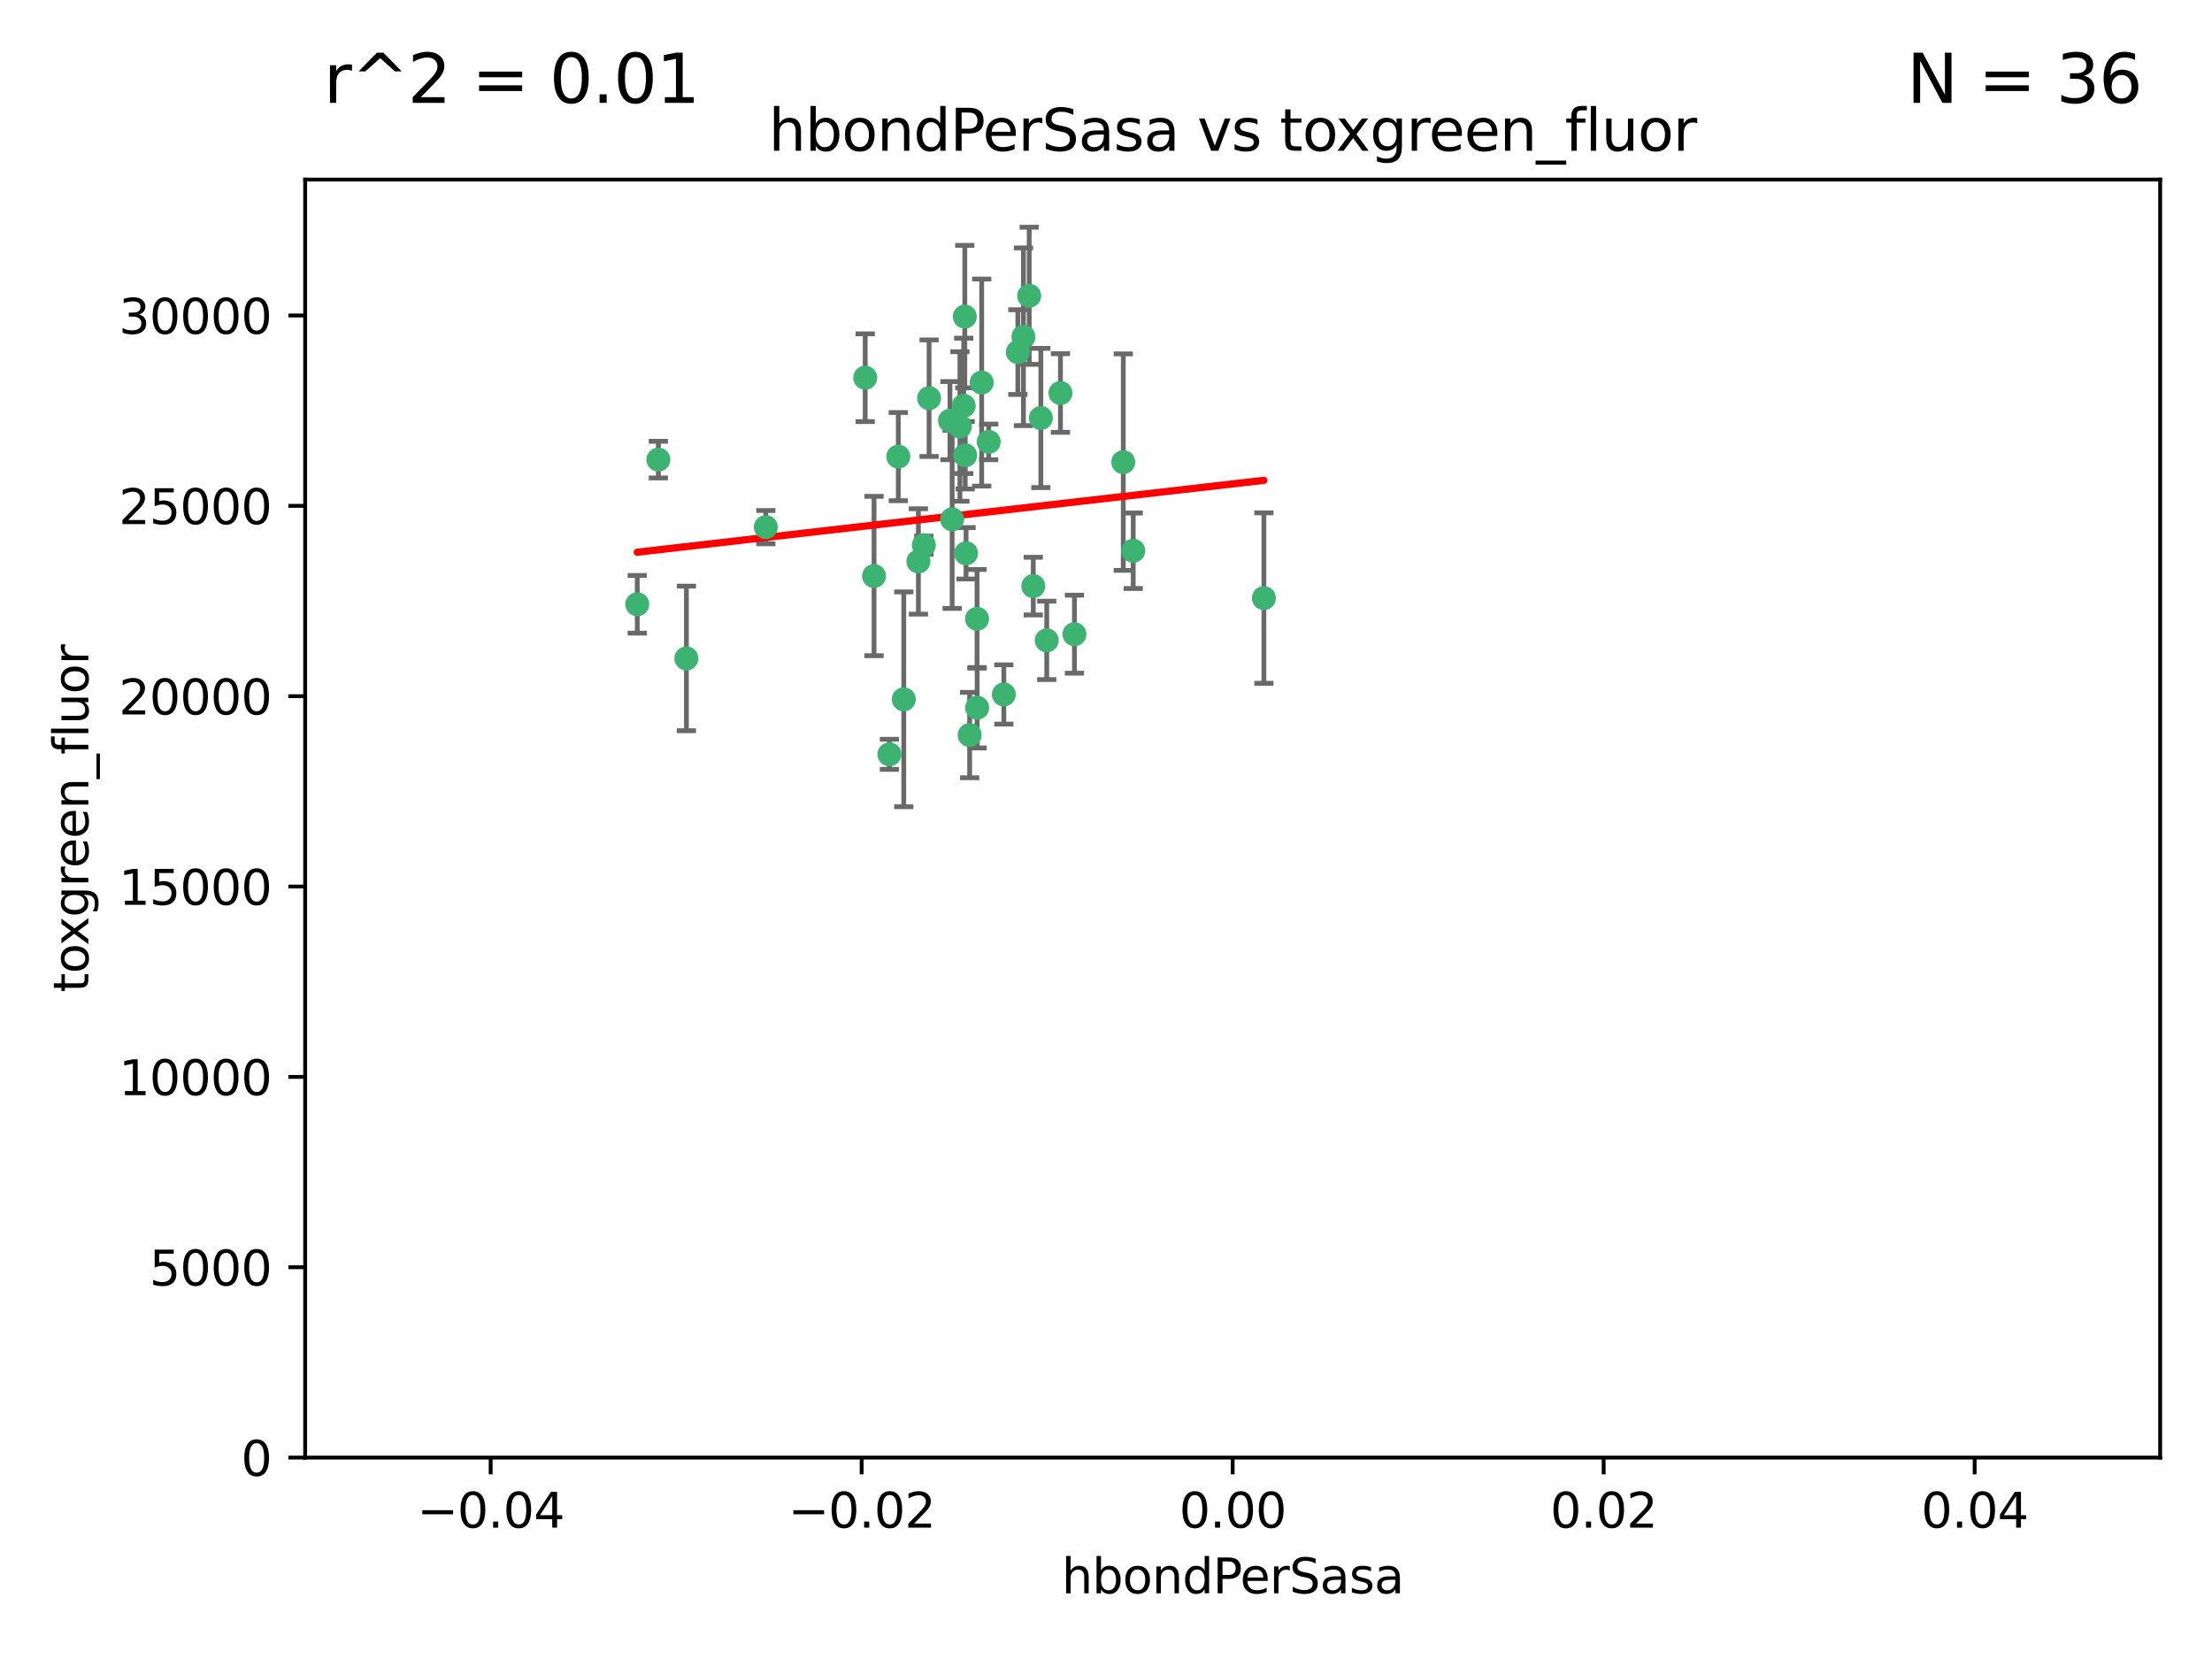 <?xml version="1.0" encoding="utf-8" standalone="no"?>
<!DOCTYPE svg PUBLIC "-//W3C//DTD SVG 1.1//EN"
  "http://www.w3.org/Graphics/SVG/1.1/DTD/svg11.dtd">
<svg xmlns:xlink="http://www.w3.org/1999/xlink" width="460.8pt" height="345.6pt" viewBox="0 0 460.8 345.6" xmlns="http://www.w3.org/2000/svg" version="1.1">
 <defs>
  <style type="text/css">*{stroke-linejoin: round; stroke-linecap: butt}</style>
 </defs>
 <g id="figure_1">
  <g id="patch_1">
   <path d="M 0 345.6 
L 460.8 345.6 
L 460.8 0 
L 0 0 
z
" style="fill: #ffffff"/>
  </g>
  <g id="axes_1">
   <g id="patch_2">
    <path d="M 63.571 303.64 
L 450 303.64 
L 450 37.411 
L 63.571 37.411 
z
" style="fill: #ffffff"/>
   </g>
   <g id="PathCollection_1">
    <defs>
     <path id="m9b316c62d4" d="M 0 1.118 
C 0.297 1.118 0.581 1 0.791 0.791 
C 1 0.581 1.118 0.297 1.118 0 
C 1.118 -0.297 1 -0.581 0.791 -0.791 
C 0.581 -1 0.297 -1.118 0 -1.118 
C -0.297 -1.118 -0.581 -1 -0.791 -0.791 
C -1 -0.581 -1.118 -0.297 -1.118 0 
C -1.118 0.297 -1 0.581 -0.791 0.791 
C -0.581 1 -0.297 1.118 0 1.118 
z
" style="stroke: #3cb371"/>
    </defs>
    <g clip-path="url(#p58e4f1ece1)">
     <use xlink:href="#m9b316c62d4" x="187.133" y="95.12" style="fill: #3cb371; stroke: #3cb371"/>
     <use xlink:href="#m9b316c62d4" x="197.895" y="87.626" style="fill: #3cb371; stroke: #3cb371"/>
     <use xlink:href="#m9b316c62d4" x="200.763" y="84.546" style="fill: #3cb371; stroke: #3cb371"/>
     <use xlink:href="#m9b316c62d4" x="180.24" y="78.686" style="fill: #3cb371; stroke: #3cb371"/>
     <use xlink:href="#m9b316c62d4" x="214.399" y="61.614" style="fill: #3cb371; stroke: #3cb371"/>
     <use xlink:href="#m9b316c62d4" x="182.078" y="119.997" style="fill: #3cb371; stroke: #3cb371"/>
     <use xlink:href="#m9b316c62d4" x="159.535" y="109.814" style="fill: #3cb371; stroke: #3cb371"/>
     <use xlink:href="#m9b316c62d4" x="213.202" y="70.152" style="fill: #3cb371; stroke: #3cb371"/>
     <use xlink:href="#m9b316c62d4" x="203.536" y="128.909" style="fill: #3cb371; stroke: #3cb371"/>
     <use xlink:href="#m9b316c62d4" x="188.271" y="145.68" style="fill: #3cb371; stroke: #3cb371"/>
     <use xlink:href="#m9b316c62d4" x="191.319" y="116.959" style="fill: #3cb371; stroke: #3cb371"/>
     <use xlink:href="#m9b316c62d4" x="204.503" y="79.693" style="fill: #3cb371; stroke: #3cb371"/>
     <use xlink:href="#m9b316c62d4" x="198.35" y="108.191" style="fill: #3cb371; stroke: #3cb371"/>
     <use xlink:href="#m9b316c62d4" x="205.962" y="92.054" style="fill: #3cb371; stroke: #3cb371"/>
     <use xlink:href="#m9b316c62d4" x="201.247" y="115.259" style="fill: #3cb371; stroke: #3cb371"/>
     <use xlink:href="#m9b316c62d4" x="192.451" y="113.569" style="fill: #3cb371; stroke: #3cb371"/>
     <use xlink:href="#m9b316c62d4" x="132.752" y="125.886" style="fill: #3cb371; stroke: #3cb371"/>
     <use xlink:href="#m9b316c62d4" x="203.554" y="147.433" style="fill: #3cb371; stroke: #3cb371"/>
     <use xlink:href="#m9b316c62d4" x="201.069" y="94.844" style="fill: #3cb371; stroke: #3cb371"/>
     <use xlink:href="#m9b316c62d4" x="137.148" y="95.747" style="fill: #3cb371; stroke: #3cb371"/>
     <use xlink:href="#m9b316c62d4" x="216.829" y="87.071" style="fill: #3cb371; stroke: #3cb371"/>
     <use xlink:href="#m9b316c62d4" x="220.913" y="81.868" style="fill: #3cb371; stroke: #3cb371"/>
     <use xlink:href="#m9b316c62d4" x="215.253" y="122.1" style="fill: #3cb371; stroke: #3cb371"/>
     <use xlink:href="#m9b316c62d4" x="223.825" y="132.112" style="fill: #3cb371; stroke: #3cb371"/>
     <use xlink:href="#m9b316c62d4" x="201.996" y="153.125" style="fill: #3cb371; stroke: #3cb371"/>
     <use xlink:href="#m9b316c62d4" x="142.99" y="137.163" style="fill: #3cb371; stroke: #3cb371"/>
     <use xlink:href="#m9b316c62d4" x="200.987" y="65.954" style="fill: #3cb371; stroke: #3cb371"/>
     <use xlink:href="#m9b316c62d4" x="193.547" y="82.947" style="fill: #3cb371; stroke: #3cb371"/>
     <use xlink:href="#m9b316c62d4" x="209.117" y="144.666" style="fill: #3cb371; stroke: #3cb371"/>
     <use xlink:href="#m9b316c62d4" x="199.969" y="88.842" style="fill: #3cb371; stroke: #3cb371"/>
     <use xlink:href="#m9b316c62d4" x="233.999" y="96.269" style="fill: #3cb371; stroke: #3cb371"/>
     <use xlink:href="#m9b316c62d4" x="212.037" y="73.353" style="fill: #3cb371; stroke: #3cb371"/>
     <use xlink:href="#m9b316c62d4" x="185.282" y="157.137" style="fill: #3cb371; stroke: #3cb371"/>
     <use xlink:href="#m9b316c62d4" x="263.292" y="124.593" style="fill: #3cb371; stroke: #3cb371"/>
     <use xlink:href="#m9b316c62d4" x="218.054" y="133.397" style="fill: #3cb371; stroke: #3cb371"/>
     <use xlink:href="#m9b316c62d4" x="236.073" y="114.733" style="fill: #3cb371; stroke: #3cb371"/>
    </g>
   </g>
   <g id="matplotlib.axis_1">
    <g id="xtick_1">
     <g id="line2d_1">
      <defs>
       <path id="m2b663da14d" d="M 0 0 
L 0 3.5 
" style="stroke: #000000; stroke-width: 0.8"/>
      </defs>
      <g>
       <use xlink:href="#m2b663da14d" x="102.214" y="303.64" style="stroke: #000000; stroke-width: 0.8"/>
      </g>
     </g>
     <g id="text_1">
      <!-- −0.04 -->
      <g transform="translate(86.891 318.238)scale(0.1 -0.1)">
       <defs>
        <path id="DejaVuSans-2212" d="M 678 2272 
L 4684 2272 
L 4684 1741 
L 678 1741 
L 678 2272 
z
" transform="scale(0.016)"/>
        <path id="DejaVuSans-30" d="M 2034 4250 
Q 1547 4250 1301 3770 
Q 1056 3291 1056 2328 
Q 1056 1369 1301 889 
Q 1547 409 2034 409 
Q 2525 409 2770 889 
Q 3016 1369 3016 2328 
Q 3016 3291 2770 3770 
Q 2525 4250 2034 4250 
z
M 2034 4750 
Q 2819 4750 3233 4129 
Q 3647 3509 3647 2328 
Q 3647 1150 3233 529 
Q 2819 -91 2034 -91 
Q 1250 -91 836 529 
Q 422 1150 422 2328 
Q 422 3509 836 4129 
Q 1250 4750 2034 4750 
z
" transform="scale(0.016)"/>
        <path id="DejaVuSans-2e" d="M 684 794 
L 1344 794 
L 1344 0 
L 684 0 
L 684 794 
z
" transform="scale(0.016)"/>
        <path id="DejaVuSans-34" d="M 2419 4116 
L 825 1625 
L 2419 1625 
L 2419 4116 
z
M 2253 4666 
L 3047 4666 
L 3047 1625 
L 3713 1625 
L 3713 1100 
L 3047 1100 
L 3047 0 
L 2419 0 
L 2419 1100 
L 313 1100 
L 313 1709 
L 2253 4666 
z
" transform="scale(0.016)"/>
       </defs>
       <use xlink:href="#DejaVuSans-2212"/>
       <use xlink:href="#DejaVuSans-30" x="83.789"/>
       <use xlink:href="#DejaVuSans-2e" x="147.412"/>
       <use xlink:href="#DejaVuSans-30" x="179.199"/>
       <use xlink:href="#DejaVuSans-34" x="242.822"/>
      </g>
     </g>
    </g>
    <g id="xtick_2">
     <g id="line2d_2">
      <g>
       <use xlink:href="#m2b663da14d" x="179.5" y="303.64" style="stroke: #000000; stroke-width: 0.8"/>
      </g>
     </g>
     <g id="text_2">
      <!-- −0.02 -->
      <g transform="translate(164.177 318.238)scale(0.1 -0.1)">
       <defs>
        <path id="DejaVuSans-32" d="M 1228 531 
L 3431 531 
L 3431 0 
L 469 0 
L 469 531 
Q 828 903 1448 1529 
Q 2069 2156 2228 2338 
Q 2531 2678 2651 2914 
Q 2772 3150 2772 3378 
Q 2772 3750 2511 3984 
Q 2250 4219 1831 4219 
Q 1534 4219 1204 4116 
Q 875 4013 500 3803 
L 500 4441 
Q 881 4594 1212 4672 
Q 1544 4750 1819 4750 
Q 2544 4750 2975 4387 
Q 3406 4025 3406 3419 
Q 3406 3131 3298 2873 
Q 3191 2616 2906 2266 
Q 2828 2175 2409 1742 
Q 1991 1309 1228 531 
z
" transform="scale(0.016)"/>
       </defs>
       <use xlink:href="#DejaVuSans-2212"/>
       <use xlink:href="#DejaVuSans-30" x="83.789"/>
       <use xlink:href="#DejaVuSans-2e" x="147.412"/>
       <use xlink:href="#DejaVuSans-30" x="179.199"/>
       <use xlink:href="#DejaVuSans-32" x="242.822"/>
      </g>
     </g>
    </g>
    <g id="xtick_3">
     <g id="line2d_3">
      <g>
       <use xlink:href="#m2b663da14d" x="256.786" y="303.64" style="stroke: #000000; stroke-width: 0.8"/>
      </g>
     </g>
     <g id="text_3">
      <!-- 0.00 -->
      <g transform="translate(245.653 318.238)scale(0.1 -0.1)">
       <use xlink:href="#DejaVuSans-30"/>
       <use xlink:href="#DejaVuSans-2e" x="63.623"/>
       <use xlink:href="#DejaVuSans-30" x="95.41"/>
       <use xlink:href="#DejaVuSans-30" x="159.033"/>
      </g>
     </g>
    </g>
    <g id="xtick_4">
     <g id="line2d_4">
      <g>
       <use xlink:href="#m2b663da14d" x="334.071" y="303.64" style="stroke: #000000; stroke-width: 0.8"/>
      </g>
     </g>
     <g id="text_4">
      <!-- 0.02 -->
      <g transform="translate(322.939 318.238)scale(0.1 -0.1)">
       <use xlink:href="#DejaVuSans-30"/>
       <use xlink:href="#DejaVuSans-2e" x="63.623"/>
       <use xlink:href="#DejaVuSans-30" x="95.41"/>
       <use xlink:href="#DejaVuSans-32" x="159.033"/>
      </g>
     </g>
    </g>
    <g id="xtick_5">
     <g id="line2d_5">
      <g>
       <use xlink:href="#m2b663da14d" x="411.357" y="303.64" style="stroke: #000000; stroke-width: 0.8"/>
      </g>
     </g>
     <g id="text_5">
      <!-- 0.04 -->
      <g transform="translate(400.224 318.238)scale(0.1 -0.1)">
       <use xlink:href="#DejaVuSans-30"/>
       <use xlink:href="#DejaVuSans-2e" x="63.623"/>
       <use xlink:href="#DejaVuSans-30" x="95.41"/>
       <use xlink:href="#DejaVuSans-34" x="159.033"/>
      </g>
     </g>
    </g>
    <g id="text_6">
     <!-- hbondPerSasa -->
     <g transform="translate(221.168 331.917)scale(0.1 -0.1)">
      <defs>
       <path id="DejaVuSans-68" d="M 3513 2113 
L 3513 0 
L 2938 0 
L 2938 2094 
Q 2938 2591 2744 2837 
Q 2550 3084 2163 3084 
Q 1697 3084 1428 2787 
Q 1159 2491 1159 1978 
L 1159 0 
L 581 0 
L 581 4863 
L 1159 4863 
L 1159 2956 
Q 1366 3272 1645 3428 
Q 1925 3584 2291 3584 
Q 2894 3584 3203 3211 
Q 3513 2838 3513 2113 
z
" transform="scale(0.016)"/>
       <path id="DejaVuSans-62" d="M 3116 1747 
Q 3116 2381 2855 2742 
Q 2594 3103 2138 3103 
Q 1681 3103 1420 2742 
Q 1159 2381 1159 1747 
Q 1159 1113 1420 752 
Q 1681 391 2138 391 
Q 2594 391 2855 752 
Q 3116 1113 3116 1747 
z
M 1159 2969 
Q 1341 3281 1617 3432 
Q 1894 3584 2278 3584 
Q 2916 3584 3314 3078 
Q 3713 2572 3713 1747 
Q 3713 922 3314 415 
Q 2916 -91 2278 -91 
Q 1894 -91 1617 61 
Q 1341 213 1159 525 
L 1159 0 
L 581 0 
L 581 4863 
L 1159 4863 
L 1159 2969 
z
" transform="scale(0.016)"/>
       <path id="DejaVuSans-6f" d="M 1959 3097 
Q 1497 3097 1228 2736 
Q 959 2375 959 1747 
Q 959 1119 1226 758 
Q 1494 397 1959 397 
Q 2419 397 2687 759 
Q 2956 1122 2956 1747 
Q 2956 2369 2687 2733 
Q 2419 3097 1959 3097 
z
M 1959 3584 
Q 2709 3584 3137 3096 
Q 3566 2609 3566 1747 
Q 3566 888 3137 398 
Q 2709 -91 1959 -91 
Q 1206 -91 779 398 
Q 353 888 353 1747 
Q 353 2609 779 3096 
Q 1206 3584 1959 3584 
z
" transform="scale(0.016)"/>
       <path id="DejaVuSans-6e" d="M 3513 2113 
L 3513 0 
L 2938 0 
L 2938 2094 
Q 2938 2591 2744 2837 
Q 2550 3084 2163 3084 
Q 1697 3084 1428 2787 
Q 1159 2491 1159 1978 
L 1159 0 
L 581 0 
L 581 3500 
L 1159 3500 
L 1159 2956 
Q 1366 3272 1645 3428 
Q 1925 3584 2291 3584 
Q 2894 3584 3203 3211 
Q 3513 2838 3513 2113 
z
" transform="scale(0.016)"/>
       <path id="DejaVuSans-64" d="M 2906 2969 
L 2906 4863 
L 3481 4863 
L 3481 0 
L 2906 0 
L 2906 525 
Q 2725 213 2448 61 
Q 2172 -91 1784 -91 
Q 1150 -91 751 415 
Q 353 922 353 1747 
Q 353 2572 751 3078 
Q 1150 3584 1784 3584 
Q 2172 3584 2448 3432 
Q 2725 3281 2906 2969 
z
M 947 1747 
Q 947 1113 1208 752 
Q 1469 391 1925 391 
Q 2381 391 2643 752 
Q 2906 1113 2906 1747 
Q 2906 2381 2643 2742 
Q 2381 3103 1925 3103 
Q 1469 3103 1208 2742 
Q 947 2381 947 1747 
z
" transform="scale(0.016)"/>
       <path id="DejaVuSans-50" d="M 1259 4147 
L 1259 2394 
L 2053 2394 
Q 2494 2394 2734 2622 
Q 2975 2850 2975 3272 
Q 2975 3691 2734 3919 
Q 2494 4147 2053 4147 
L 1259 4147 
z
M 628 4666 
L 2053 4666 
Q 2838 4666 3239 4311 
Q 3641 3956 3641 3272 
Q 3641 2581 3239 2228 
Q 2838 1875 2053 1875 
L 1259 1875 
L 1259 0 
L 628 0 
L 628 4666 
z
" transform="scale(0.016)"/>
       <path id="DejaVuSans-65" d="M 3597 1894 
L 3597 1613 
L 953 1613 
Q 991 1019 1311 708 
Q 1631 397 2203 397 
Q 2534 397 2845 478 
Q 3156 559 3463 722 
L 3463 178 
Q 3153 47 2828 -22 
Q 2503 -91 2169 -91 
Q 1331 -91 842 396 
Q 353 884 353 1716 
Q 353 2575 817 3079 
Q 1281 3584 2069 3584 
Q 2775 3584 3186 3129 
Q 3597 2675 3597 1894 
z
M 3022 2063 
Q 3016 2534 2758 2815 
Q 2500 3097 2075 3097 
Q 1594 3097 1305 2825 
Q 1016 2553 972 2059 
L 3022 2063 
z
" transform="scale(0.016)"/>
       <path id="DejaVuSans-72" d="M 2631 2963 
Q 2534 3019 2420 3045 
Q 2306 3072 2169 3072 
Q 1681 3072 1420 2755 
Q 1159 2438 1159 1844 
L 1159 0 
L 581 0 
L 581 3500 
L 1159 3500 
L 1159 2956 
Q 1341 3275 1631 3429 
Q 1922 3584 2338 3584 
Q 2397 3584 2469 3576 
Q 2541 3569 2628 3553 
L 2631 2963 
z
" transform="scale(0.016)"/>
       <path id="DejaVuSans-53" d="M 3425 4513 
L 3425 3897 
Q 3066 4069 2747 4153 
Q 2428 4238 2131 4238 
Q 1616 4238 1336 4038 
Q 1056 3838 1056 3469 
Q 1056 3159 1242 3001 
Q 1428 2844 1947 2747 
L 2328 2669 
Q 3034 2534 3370 2195 
Q 3706 1856 3706 1288 
Q 3706 609 3251 259 
Q 2797 -91 1919 -91 
Q 1588 -91 1214 -16 
Q 841 59 441 206 
L 441 856 
Q 825 641 1194 531 
Q 1563 422 1919 422 
Q 2459 422 2753 634 
Q 3047 847 3047 1241 
Q 3047 1584 2836 1778 
Q 2625 1972 2144 2069 
L 1759 2144 
Q 1053 2284 737 2584 
Q 422 2884 422 3419 
Q 422 4038 858 4394 
Q 1294 4750 2059 4750 
Q 2388 4750 2728 4690 
Q 3069 4631 3425 4513 
z
" transform="scale(0.016)"/>
       <path id="DejaVuSans-61" d="M 2194 1759 
Q 1497 1759 1228 1600 
Q 959 1441 959 1056 
Q 959 750 1161 570 
Q 1363 391 1709 391 
Q 2188 391 2477 730 
Q 2766 1069 2766 1631 
L 2766 1759 
L 2194 1759 
z
M 3341 1997 
L 3341 0 
L 2766 0 
L 2766 531 
Q 2569 213 2275 61 
Q 1981 -91 1556 -91 
Q 1019 -91 701 211 
Q 384 513 384 1019 
Q 384 1609 779 1909 
Q 1175 2209 1959 2209 
L 2766 2209 
L 2766 2266 
Q 2766 2663 2505 2880 
Q 2244 3097 1772 3097 
Q 1472 3097 1187 3025 
Q 903 2953 641 2809 
L 641 3341 
Q 956 3463 1253 3523 
Q 1550 3584 1831 3584 
Q 2591 3584 2966 3190 
Q 3341 2797 3341 1997 
z
" transform="scale(0.016)"/>
       <path id="DejaVuSans-73" d="M 2834 3397 
L 2834 2853 
Q 2591 2978 2328 3040 
Q 2066 3103 1784 3103 
Q 1356 3103 1142 2972 
Q 928 2841 928 2578 
Q 928 2378 1081 2264 
Q 1234 2150 1697 2047 
L 1894 2003 
Q 2506 1872 2764 1633 
Q 3022 1394 3022 966 
Q 3022 478 2636 193 
Q 2250 -91 1575 -91 
Q 1294 -91 989 -36 
Q 684 19 347 128 
L 347 722 
Q 666 556 975 473 
Q 1284 391 1588 391 
Q 1994 391 2212 530 
Q 2431 669 2431 922 
Q 2431 1156 2273 1281 
Q 2116 1406 1581 1522 
L 1381 1569 
Q 847 1681 609 1914 
Q 372 2147 372 2553 
Q 372 3047 722 3315 
Q 1072 3584 1716 3584 
Q 2034 3584 2315 3537 
Q 2597 3491 2834 3397 
z
" transform="scale(0.016)"/>
      </defs>
      <use xlink:href="#DejaVuSans-68"/>
      <use xlink:href="#DejaVuSans-62" x="63.379"/>
      <use xlink:href="#DejaVuSans-6f" x="126.855"/>
      <use xlink:href="#DejaVuSans-6e" x="188.037"/>
      <use xlink:href="#DejaVuSans-64" x="251.416"/>
      <use xlink:href="#DejaVuSans-50" x="314.893"/>
      <use xlink:href="#DejaVuSans-65" x="371.57"/>
      <use xlink:href="#DejaVuSans-72" x="433.094"/>
      <use xlink:href="#DejaVuSans-53" x="474.207"/>
      <use xlink:href="#DejaVuSans-61" x="537.684"/>
      <use xlink:href="#DejaVuSans-73" x="598.963"/>
      <use xlink:href="#DejaVuSans-61" x="651.062"/>
     </g>
    </g>
   </g>
   <g id="matplotlib.axis_2">
    <g id="ytick_1">
     <g id="line2d_6">
      <defs>
       <path id="m880d364bd3" d="M 0 0 
L -3.5 0 
" style="stroke: #000000; stroke-width: 0.8"/>
      </defs>
      <g>
       <use xlink:href="#m880d364bd3" x="63.571" y="303.64" style="stroke: #000000; stroke-width: 0.8"/>
      </g>
     </g>
     <g id="text_7">
      <!-- 0 -->
      <g transform="translate(50.209 307.439)scale(0.1 -0.1)">
       <use xlink:href="#DejaVuSans-30"/>
      </g>
     </g>
    </g>
    <g id="ytick_2">
     <g id="line2d_7">
      <g>
       <use xlink:href="#m880d364bd3" x="63.571" y="263.988" style="stroke: #000000; stroke-width: 0.8"/>
      </g>
     </g>
     <g id="text_8">
      <!-- 5000 -->
      <g transform="translate(31.121 267.787)scale(0.1 -0.1)">
       <defs>
        <path id="DejaVuSans-35" d="M 691 4666 
L 3169 4666 
L 3169 4134 
L 1269 4134 
L 1269 2991 
Q 1406 3038 1543 3061 
Q 1681 3084 1819 3084 
Q 2600 3084 3056 2656 
Q 3513 2228 3513 1497 
Q 3513 744 3044 326 
Q 2575 -91 1722 -91 
Q 1428 -91 1123 -41 
Q 819 9 494 109 
L 494 744 
Q 775 591 1075 516 
Q 1375 441 1709 441 
Q 2250 441 2565 725 
Q 2881 1009 2881 1497 
Q 2881 1984 2565 2268 
Q 2250 2553 1709 2553 
Q 1456 2553 1204 2497 
Q 953 2441 691 2322 
L 691 4666 
z
" transform="scale(0.016)"/>
       </defs>
       <use xlink:href="#DejaVuSans-35"/>
       <use xlink:href="#DejaVuSans-30" x="63.623"/>
       <use xlink:href="#DejaVuSans-30" x="127.246"/>
       <use xlink:href="#DejaVuSans-30" x="190.869"/>
      </g>
     </g>
    </g>
    <g id="ytick_3">
     <g id="line2d_8">
      <g>
       <use xlink:href="#m880d364bd3" x="63.571" y="224.336" style="stroke: #000000; stroke-width: 0.8"/>
      </g>
     </g>
     <g id="text_9">
      <!-- 10000 -->
      <g transform="translate(24.759 228.135)scale(0.1 -0.1)">
       <defs>
        <path id="DejaVuSans-31" d="M 794 531 
L 1825 531 
L 1825 4091 
L 703 3866 
L 703 4441 
L 1819 4666 
L 2450 4666 
L 2450 531 
L 3481 531 
L 3481 0 
L 794 0 
L 794 531 
z
" transform="scale(0.016)"/>
       </defs>
       <use xlink:href="#DejaVuSans-31"/>
       <use xlink:href="#DejaVuSans-30" x="63.623"/>
       <use xlink:href="#DejaVuSans-30" x="127.246"/>
       <use xlink:href="#DejaVuSans-30" x="190.869"/>
       <use xlink:href="#DejaVuSans-30" x="254.492"/>
      </g>
     </g>
    </g>
    <g id="ytick_4">
     <g id="line2d_9">
      <g>
       <use xlink:href="#m880d364bd3" x="63.571" y="184.684" style="stroke: #000000; stroke-width: 0.8"/>
      </g>
     </g>
     <g id="text_10">
      <!-- 15000 -->
      <g transform="translate(24.759 188.483)scale(0.1 -0.1)">
       <use xlink:href="#DejaVuSans-31"/>
       <use xlink:href="#DejaVuSans-35" x="63.623"/>
       <use xlink:href="#DejaVuSans-30" x="127.246"/>
       <use xlink:href="#DejaVuSans-30" x="190.869"/>
       <use xlink:href="#DejaVuSans-30" x="254.492"/>
      </g>
     </g>
    </g>
    <g id="ytick_5">
     <g id="line2d_10">
      <g>
       <use xlink:href="#m880d364bd3" x="63.571" y="145.031" style="stroke: #000000; stroke-width: 0.8"/>
      </g>
     </g>
     <g id="text_11">
      <!-- 20000 -->
      <g transform="translate(24.759 148.831)scale(0.1 -0.1)">
       <use xlink:href="#DejaVuSans-32"/>
       <use xlink:href="#DejaVuSans-30" x="63.623"/>
       <use xlink:href="#DejaVuSans-30" x="127.246"/>
       <use xlink:href="#DejaVuSans-30" x="190.869"/>
       <use xlink:href="#DejaVuSans-30" x="254.492"/>
      </g>
     </g>
    </g>
    <g id="ytick_6">
     <g id="line2d_11">
      <g>
       <use xlink:href="#m880d364bd3" x="63.571" y="105.379" style="stroke: #000000; stroke-width: 0.8"/>
      </g>
     </g>
     <g id="text_12">
      <!-- 25000 -->
      <g transform="translate(24.759 109.178)scale(0.1 -0.1)">
       <use xlink:href="#DejaVuSans-32"/>
       <use xlink:href="#DejaVuSans-35" x="63.623"/>
       <use xlink:href="#DejaVuSans-30" x="127.246"/>
       <use xlink:href="#DejaVuSans-30" x="190.869"/>
       <use xlink:href="#DejaVuSans-30" x="254.492"/>
      </g>
     </g>
    </g>
    <g id="ytick_7">
     <g id="line2d_12">
      <g>
       <use xlink:href="#m880d364bd3" x="63.571" y="65.727" style="stroke: #000000; stroke-width: 0.8"/>
      </g>
     </g>
     <g id="text_13">
      <!-- 30000 -->
      <g transform="translate(24.759 69.526)scale(0.1 -0.1)">
       <defs>
        <path id="DejaVuSans-33" d="M 2597 2516 
Q 3050 2419 3304 2112 
Q 3559 1806 3559 1356 
Q 3559 666 3084 287 
Q 2609 -91 1734 -91 
Q 1441 -91 1130 -33 
Q 819 25 488 141 
L 488 750 
Q 750 597 1062 519 
Q 1375 441 1716 441 
Q 2309 441 2620 675 
Q 2931 909 2931 1356 
Q 2931 1769 2642 2001 
Q 2353 2234 1838 2234 
L 1294 2234 
L 1294 2753 
L 1863 2753 
Q 2328 2753 2575 2939 
Q 2822 3125 2822 3475 
Q 2822 3834 2567 4026 
Q 2313 4219 1838 4219 
Q 1578 4219 1281 4162 
Q 984 4106 628 3988 
L 628 4550 
Q 988 4650 1302 4700 
Q 1616 4750 1894 4750 
Q 2613 4750 3031 4423 
Q 3450 4097 3450 3541 
Q 3450 3153 3228 2886 
Q 3006 2619 2597 2516 
z
" transform="scale(0.016)"/>
       </defs>
       <use xlink:href="#DejaVuSans-33"/>
       <use xlink:href="#DejaVuSans-30" x="63.623"/>
       <use xlink:href="#DejaVuSans-30" x="127.246"/>
       <use xlink:href="#DejaVuSans-30" x="190.869"/>
       <use xlink:href="#DejaVuSans-30" x="254.492"/>
      </g>
     </g>
    </g>
    <g id="text_14">
     <!-- toxgreen_fluor -->
     <g transform="translate(18.401 206.72)rotate(-90)scale(0.1 -0.1)">
      <defs>
       <path id="DejaVuSans-74" d="M 1172 4494 
L 1172 3500 
L 2356 3500 
L 2356 3053 
L 1172 3053 
L 1172 1153 
Q 1172 725 1289 603 
Q 1406 481 1766 481 
L 2356 481 
L 2356 0 
L 1766 0 
Q 1100 0 847 248 
Q 594 497 594 1153 
L 594 3053 
L 172 3053 
L 172 3500 
L 594 3500 
L 594 4494 
L 1172 4494 
z
" transform="scale(0.016)"/>
       <path id="DejaVuSans-78" d="M 3513 3500 
L 2247 1797 
L 3578 0 
L 2900 0 
L 1881 1375 
L 863 0 
L 184 0 
L 1544 1831 
L 300 3500 
L 978 3500 
L 1906 2253 
L 2834 3500 
L 3513 3500 
z
" transform="scale(0.016)"/>
       <path id="DejaVuSans-67" d="M 2906 1791 
Q 2906 2416 2648 2759 
Q 2391 3103 1925 3103 
Q 1463 3103 1205 2759 
Q 947 2416 947 1791 
Q 947 1169 1205 825 
Q 1463 481 1925 481 
Q 2391 481 2648 825 
Q 2906 1169 2906 1791 
z
M 3481 434 
Q 3481 -459 3084 -895 
Q 2688 -1331 1869 -1331 
Q 1566 -1331 1297 -1286 
Q 1028 -1241 775 -1147 
L 775 -588 
Q 1028 -725 1275 -790 
Q 1522 -856 1778 -856 
Q 2344 -856 2625 -561 
Q 2906 -266 2906 331 
L 2906 616 
Q 2728 306 2450 153 
Q 2172 0 1784 0 
Q 1141 0 747 490 
Q 353 981 353 1791 
Q 353 2603 747 3093 
Q 1141 3584 1784 3584 
Q 2172 3584 2450 3431 
Q 2728 3278 2906 2969 
L 2906 3500 
L 3481 3500 
L 3481 434 
z
" transform="scale(0.016)"/>
       <path id="DejaVuSans-5f" d="M 3263 -1063 
L 3263 -1509 
L -63 -1509 
L -63 -1063 
L 3263 -1063 
z
" transform="scale(0.016)"/>
       <path id="DejaVuSans-66" d="M 2375 4863 
L 2375 4384 
L 1825 4384 
Q 1516 4384 1395 4259 
Q 1275 4134 1275 3809 
L 1275 3500 
L 2222 3500 
L 2222 3053 
L 1275 3053 
L 1275 0 
L 697 0 
L 697 3053 
L 147 3053 
L 147 3500 
L 697 3500 
L 697 3744 
Q 697 4328 969 4595 
Q 1241 4863 1831 4863 
L 2375 4863 
z
" transform="scale(0.016)"/>
       <path id="DejaVuSans-6c" d="M 603 4863 
L 1178 4863 
L 1178 0 
L 603 0 
L 603 4863 
z
" transform="scale(0.016)"/>
       <path id="DejaVuSans-75" d="M 544 1381 
L 544 3500 
L 1119 3500 
L 1119 1403 
Q 1119 906 1312 657 
Q 1506 409 1894 409 
Q 2359 409 2629 706 
Q 2900 1003 2900 1516 
L 2900 3500 
L 3475 3500 
L 3475 0 
L 2900 0 
L 2900 538 
Q 2691 219 2414 64 
Q 2138 -91 1772 -91 
Q 1169 -91 856 284 
Q 544 659 544 1381 
z
M 1991 3584 
L 1991 3584 
z
" transform="scale(0.016)"/>
      </defs>
      <use xlink:href="#DejaVuSans-74"/>
      <use xlink:href="#DejaVuSans-6f" x="39.209"/>
      <use xlink:href="#DejaVuSans-78" x="97.266"/>
      <use xlink:href="#DejaVuSans-67" x="156.445"/>
      <use xlink:href="#DejaVuSans-72" x="219.922"/>
      <use xlink:href="#DejaVuSans-65" x="258.785"/>
      <use xlink:href="#DejaVuSans-65" x="320.309"/>
      <use xlink:href="#DejaVuSans-6e" x="381.832"/>
      <use xlink:href="#DejaVuSans-5f" x="445.211"/>
      <use xlink:href="#DejaVuSans-66" x="495.211"/>
      <use xlink:href="#DejaVuSans-6c" x="530.416"/>
      <use xlink:href="#DejaVuSans-75" x="558.199"/>
      <use xlink:href="#DejaVuSans-6f" x="621.578"/>
      <use xlink:href="#DejaVuSans-72" x="682.76"/>
     </g>
    </g>
   </g>
   <g id="LineCollection_1">
    <path d="M 187.133 104.304 
L 187.133 85.936 
" clip-path="url(#p58e4f1ece1)" style="fill: none; stroke: #696969"/>
    <path d="M 197.895 95.764 
L 197.895 79.489 
" clip-path="url(#p58e4f1ece1)" style="fill: none; stroke: #696969"/>
    <path d="M 200.763 98.644 
L 200.763 70.448 
" clip-path="url(#p58e4f1ece1)" style="fill: none; stroke: #696969"/>
    <path d="M 180.24 87.827 
L 180.24 69.545 
" clip-path="url(#p58e4f1ece1)" style="fill: none; stroke: #696969"/>
    <path d="M 214.399 75.896 
L 214.399 47.331 
" clip-path="url(#p58e4f1ece1)" style="fill: none; stroke: #696969"/>
    <path d="M 182.078 136.594 
L 182.078 103.4 
" clip-path="url(#p58e4f1ece1)" style="fill: none; stroke: #696969"/>
    <path d="M 159.535 113.284 
L 159.535 106.343 
" clip-path="url(#p58e4f1ece1)" style="fill: none; stroke: #696969"/>
    <path d="M 213.202 88.667 
L 213.202 51.638 
" clip-path="url(#p58e4f1ece1)" style="fill: none; stroke: #696969"/>
    <path d="M 203.536 139.184 
L 203.536 118.634 
" clip-path="url(#p58e4f1ece1)" style="fill: none; stroke: #696969"/>
    <path d="M 188.271 168.055 
L 188.271 123.306 
" clip-path="url(#p58e4f1ece1)" style="fill: none; stroke: #696969"/>
    <path d="M 191.319 127.938 
L 191.319 105.98 
" clip-path="url(#p58e4f1ece1)" style="fill: none; stroke: #696969"/>
    <path d="M 204.503 101.259 
L 204.503 58.126 
" clip-path="url(#p58e4f1ece1)" style="fill: none; stroke: #696969"/>
    <path d="M 198.35 126.744 
L 198.35 89.638 
" clip-path="url(#p58e4f1ece1)" style="fill: none; stroke: #696969"/>
    <path d="M 205.962 95.764 
L 205.962 88.343 
" clip-path="url(#p58e4f1ece1)" style="fill: none; stroke: #696969"/>
    <path d="M 201.247 120.615 
L 201.247 109.904 
" clip-path="url(#p58e4f1ece1)" style="fill: none; stroke: #696969"/>
    <path d="M 192.451 115.454 
L 192.451 111.684 
" clip-path="url(#p58e4f1ece1)" style="fill: none; stroke: #696969"/>
    <path d="M 132.752 131.895 
L 132.752 119.876 
" clip-path="url(#p58e4f1ece1)" style="fill: none; stroke: #696969"/>
    <path d="M 203.554 155.811 
L 203.554 139.055 
" clip-path="url(#p58e4f1ece1)" style="fill: none; stroke: #696969"/>
    <path d="M 201.069 101.864 
L 201.069 87.824 
" clip-path="url(#p58e4f1ece1)" style="fill: none; stroke: #696969"/>
    <path d="M 137.148 99.567 
L 137.148 91.927 
" clip-path="url(#p58e4f1ece1)" style="fill: none; stroke: #696969"/>
    <path d="M 216.829 101.573 
L 216.829 72.568 
" clip-path="url(#p58e4f1ece1)" style="fill: none; stroke: #696969"/>
    <path d="M 220.913 90.058 
L 220.913 73.677 
" clip-path="url(#p58e4f1ece1)" style="fill: none; stroke: #696969"/>
    <path d="M 215.253 128.11 
L 215.253 116.09 
" clip-path="url(#p58e4f1ece1)" style="fill: none; stroke: #696969"/>
    <path d="M 223.825 140.239 
L 223.825 123.985 
" clip-path="url(#p58e4f1ece1)" style="fill: none; stroke: #696969"/>
    <path d="M 201.996 162.021 
L 201.996 144.23 
" clip-path="url(#p58e4f1ece1)" style="fill: none; stroke: #696969"/>
    <path d="M 142.99 152.223 
L 142.99 122.103 
" clip-path="url(#p58e4f1ece1)" style="fill: none; stroke: #696969"/>
    <path d="M 200.987 80.795 
L 200.987 51.112 
" clip-path="url(#p58e4f1ece1)" style="fill: none; stroke: #696969"/>
    <path d="M 193.547 95.088 
L 193.547 70.806 
" clip-path="url(#p58e4f1ece1)" style="fill: none; stroke: #696969"/>
    <path d="M 209.117 150.84 
L 209.117 138.491 
" clip-path="url(#p58e4f1ece1)" style="fill: none; stroke: #696969"/>
    <path d="M 199.969 104.418 
L 199.969 73.266 
" clip-path="url(#p58e4f1ece1)" style="fill: none; stroke: #696969"/>
    <path d="M 233.999 118.817 
L 233.999 73.721 
" clip-path="url(#p58e4f1ece1)" style="fill: none; stroke: #696969"/>
    <path d="M 212.037 82.18 
L 212.037 64.525 
" clip-path="url(#p58e4f1ece1)" style="fill: none; stroke: #696969"/>
    <path d="M 185.282 160.272 
L 185.282 154.002 
" clip-path="url(#p58e4f1ece1)" style="fill: none; stroke: #696969"/>
    <path d="M 263.292 142.345 
L 263.292 106.841 
" clip-path="url(#p58e4f1ece1)" style="fill: none; stroke: #696969"/>
    <path d="M 218.054 141.56 
L 218.054 125.234 
" clip-path="url(#p58e4f1ece1)" style="fill: none; stroke: #696969"/>
    <path d="M 236.073 122.598 
L 236.073 106.869 
" clip-path="url(#p58e4f1ece1)" style="fill: none; stroke: #696969"/>
   </g>
   <g id="line2d_13">
    <defs>
     <path id="m566b4ae785" d="M 2 0 
L -2 -0 
" style="stroke: #696969"/>
    </defs>
    <g clip-path="url(#p58e4f1ece1)">
     <use xlink:href="#m566b4ae785" x="187.133" y="104.304" style="fill: #696969; stroke: #696969"/>
     <use xlink:href="#m566b4ae785" x="197.895" y="95.764" style="fill: #696969; stroke: #696969"/>
     <use xlink:href="#m566b4ae785" x="200.763" y="98.644" style="fill: #696969; stroke: #696969"/>
     <use xlink:href="#m566b4ae785" x="180.24" y="87.827" style="fill: #696969; stroke: #696969"/>
     <use xlink:href="#m566b4ae785" x="214.399" y="75.896" style="fill: #696969; stroke: #696969"/>
     <use xlink:href="#m566b4ae785" x="182.078" y="136.594" style="fill: #696969; stroke: #696969"/>
     <use xlink:href="#m566b4ae785" x="159.535" y="113.284" style="fill: #696969; stroke: #696969"/>
     <use xlink:href="#m566b4ae785" x="213.202" y="88.667" style="fill: #696969; stroke: #696969"/>
     <use xlink:href="#m566b4ae785" x="203.536" y="139.184" style="fill: #696969; stroke: #696969"/>
     <use xlink:href="#m566b4ae785" x="188.271" y="168.055" style="fill: #696969; stroke: #696969"/>
     <use xlink:href="#m566b4ae785" x="191.319" y="127.938" style="fill: #696969; stroke: #696969"/>
     <use xlink:href="#m566b4ae785" x="204.503" y="101.259" style="fill: #696969; stroke: #696969"/>
     <use xlink:href="#m566b4ae785" x="198.35" y="126.744" style="fill: #696969; stroke: #696969"/>
     <use xlink:href="#m566b4ae785" x="205.962" y="95.764" style="fill: #696969; stroke: #696969"/>
     <use xlink:href="#m566b4ae785" x="201.247" y="120.615" style="fill: #696969; stroke: #696969"/>
     <use xlink:href="#m566b4ae785" x="192.451" y="115.454" style="fill: #696969; stroke: #696969"/>
     <use xlink:href="#m566b4ae785" x="132.752" y="131.895" style="fill: #696969; stroke: #696969"/>
     <use xlink:href="#m566b4ae785" x="203.554" y="155.811" style="fill: #696969; stroke: #696969"/>
     <use xlink:href="#m566b4ae785" x="201.069" y="101.864" style="fill: #696969; stroke: #696969"/>
     <use xlink:href="#m566b4ae785" x="137.148" y="99.567" style="fill: #696969; stroke: #696969"/>
     <use xlink:href="#m566b4ae785" x="216.829" y="101.573" style="fill: #696969; stroke: #696969"/>
     <use xlink:href="#m566b4ae785" x="220.913" y="90.058" style="fill: #696969; stroke: #696969"/>
     <use xlink:href="#m566b4ae785" x="215.253" y="128.11" style="fill: #696969; stroke: #696969"/>
     <use xlink:href="#m566b4ae785" x="223.825" y="140.239" style="fill: #696969; stroke: #696969"/>
     <use xlink:href="#m566b4ae785" x="201.996" y="162.021" style="fill: #696969; stroke: #696969"/>
     <use xlink:href="#m566b4ae785" x="142.99" y="152.223" style="fill: #696969; stroke: #696969"/>
     <use xlink:href="#m566b4ae785" x="200.987" y="80.795" style="fill: #696969; stroke: #696969"/>
     <use xlink:href="#m566b4ae785" x="193.547" y="95.088" style="fill: #696969; stroke: #696969"/>
     <use xlink:href="#m566b4ae785" x="209.117" y="150.84" style="fill: #696969; stroke: #696969"/>
     <use xlink:href="#m566b4ae785" x="199.969" y="104.418" style="fill: #696969; stroke: #696969"/>
     <use xlink:href="#m566b4ae785" x="233.999" y="118.817" style="fill: #696969; stroke: #696969"/>
     <use xlink:href="#m566b4ae785" x="212.037" y="82.18" style="fill: #696969; stroke: #696969"/>
     <use xlink:href="#m566b4ae785" x="185.282" y="160.272" style="fill: #696969; stroke: #696969"/>
     <use xlink:href="#m566b4ae785" x="263.292" y="142.345" style="fill: #696969; stroke: #696969"/>
     <use xlink:href="#m566b4ae785" x="218.054" y="141.56" style="fill: #696969; stroke: #696969"/>
     <use xlink:href="#m566b4ae785" x="236.073" y="122.598" style="fill: #696969; stroke: #696969"/>
    </g>
   </g>
   <g id="line2d_14">
    <g clip-path="url(#p58e4f1ece1)">
     <use xlink:href="#m566b4ae785" x="187.133" y="85.936" style="fill: #696969; stroke: #696969"/>
     <use xlink:href="#m566b4ae785" x="197.895" y="79.489" style="fill: #696969; stroke: #696969"/>
     <use xlink:href="#m566b4ae785" x="200.763" y="70.448" style="fill: #696969; stroke: #696969"/>
     <use xlink:href="#m566b4ae785" x="180.24" y="69.545" style="fill: #696969; stroke: #696969"/>
     <use xlink:href="#m566b4ae785" x="214.399" y="47.331" style="fill: #696969; stroke: #696969"/>
     <use xlink:href="#m566b4ae785" x="182.078" y="103.4" style="fill: #696969; stroke: #696969"/>
     <use xlink:href="#m566b4ae785" x="159.535" y="106.343" style="fill: #696969; stroke: #696969"/>
     <use xlink:href="#m566b4ae785" x="213.202" y="51.638" style="fill: #696969; stroke: #696969"/>
     <use xlink:href="#m566b4ae785" x="203.536" y="118.634" style="fill: #696969; stroke: #696969"/>
     <use xlink:href="#m566b4ae785" x="188.271" y="123.306" style="fill: #696969; stroke: #696969"/>
     <use xlink:href="#m566b4ae785" x="191.319" y="105.98" style="fill: #696969; stroke: #696969"/>
     <use xlink:href="#m566b4ae785" x="204.503" y="58.126" style="fill: #696969; stroke: #696969"/>
     <use xlink:href="#m566b4ae785" x="198.35" y="89.638" style="fill: #696969; stroke: #696969"/>
     <use xlink:href="#m566b4ae785" x="205.962" y="88.343" style="fill: #696969; stroke: #696969"/>
     <use xlink:href="#m566b4ae785" x="201.247" y="109.904" style="fill: #696969; stroke: #696969"/>
     <use xlink:href="#m566b4ae785" x="192.451" y="111.684" style="fill: #696969; stroke: #696969"/>
     <use xlink:href="#m566b4ae785" x="132.752" y="119.876" style="fill: #696969; stroke: #696969"/>
     <use xlink:href="#m566b4ae785" x="203.554" y="139.055" style="fill: #696969; stroke: #696969"/>
     <use xlink:href="#m566b4ae785" x="201.069" y="87.824" style="fill: #696969; stroke: #696969"/>
     <use xlink:href="#m566b4ae785" x="137.148" y="91.927" style="fill: #696969; stroke: #696969"/>
     <use xlink:href="#m566b4ae785" x="216.829" y="72.568" style="fill: #696969; stroke: #696969"/>
     <use xlink:href="#m566b4ae785" x="220.913" y="73.677" style="fill: #696969; stroke: #696969"/>
     <use xlink:href="#m566b4ae785" x="215.253" y="116.09" style="fill: #696969; stroke: #696969"/>
     <use xlink:href="#m566b4ae785" x="223.825" y="123.985" style="fill: #696969; stroke: #696969"/>
     <use xlink:href="#m566b4ae785" x="201.996" y="144.23" style="fill: #696969; stroke: #696969"/>
     <use xlink:href="#m566b4ae785" x="142.99" y="122.103" style="fill: #696969; stroke: #696969"/>
     <use xlink:href="#m566b4ae785" x="200.987" y="51.112" style="fill: #696969; stroke: #696969"/>
     <use xlink:href="#m566b4ae785" x="193.547" y="70.806" style="fill: #696969; stroke: #696969"/>
     <use xlink:href="#m566b4ae785" x="209.117" y="138.491" style="fill: #696969; stroke: #696969"/>
     <use xlink:href="#m566b4ae785" x="199.969" y="73.266" style="fill: #696969; stroke: #696969"/>
     <use xlink:href="#m566b4ae785" x="233.999" y="73.721" style="fill: #696969; stroke: #696969"/>
     <use xlink:href="#m566b4ae785" x="212.037" y="64.525" style="fill: #696969; stroke: #696969"/>
     <use xlink:href="#m566b4ae785" x="185.282" y="154.002" style="fill: #696969; stroke: #696969"/>
     <use xlink:href="#m566b4ae785" x="263.292" y="106.841" style="fill: #696969; stroke: #696969"/>
     <use xlink:href="#m566b4ae785" x="218.054" y="125.234" style="fill: #696969; stroke: #696969"/>
     <use xlink:href="#m566b4ae785" x="236.073" y="106.869" style="fill: #696969; stroke: #696969"/>
    </g>
   </g>
   <g id="line2d_15">
    <path d="M 187.133 108.799 
L 197.895 107.564 
L 200.763 107.235 
L 180.24 109.59 
L 214.399 105.67 
L 182.078 109.379 
L 159.535 111.966 
L 213.202 105.808 
L 203.536 106.917 
L 188.271 108.669 
L 191.319 108.319 
L 204.503 106.806 
L 198.35 107.512 
L 205.962 106.638 
L 201.247 107.18 
L 192.451 108.189 
L 132.752 115.04 
L 203.554 106.915 
L 201.069 107.2 
L 137.148 114.535 
L 216.829 105.391 
L 220.913 104.923 
L 215.253 105.572 
L 223.825 104.589 
L 201.996 107.094 
L 142.99 113.865 
L 200.987 107.209 
L 193.547 108.063 
L 209.117 106.277 
L 199.969 107.326 
L 233.999 103.421 
L 212.037 105.941 
L 185.282 109.012 
L 263.292 100.06 
L 218.054 105.251 
L 236.073 103.183 
" clip-path="url(#p58e4f1ece1)" style="fill: none; stroke: #ff0000; stroke-width: 1.5; stroke-linecap: square"/>
   </g>
   <g id="line2d_16">
    <defs>
     <path id="m3dc4a0e495" d="M 0 2 
C 0.53 2 1.039 1.789 1.414 1.414 
C 1.789 1.039 2 0.53 2 0 
C 2 -0.53 1.789 -1.039 1.414 -1.414 
C 1.039 -1.789 0.53 -2 0 -2 
C -0.53 -2 -1.039 -1.789 -1.414 -1.414 
C -1.789 -1.039 -2 -0.53 -2 0 
C -2 0.53 -1.789 1.039 -1.414 1.414 
C -1.039 1.789 -0.53 2 0 2 
z
" style="stroke: #3cb371"/>
    </defs>
    <g clip-path="url(#p58e4f1ece1)">
     <use xlink:href="#m3dc4a0e495" x="187.133" y="95.12" style="fill: #3cb371; stroke: #3cb371"/>
     <use xlink:href="#m3dc4a0e495" x="197.895" y="87.626" style="fill: #3cb371; stroke: #3cb371"/>
     <use xlink:href="#m3dc4a0e495" x="200.763" y="84.546" style="fill: #3cb371; stroke: #3cb371"/>
     <use xlink:href="#m3dc4a0e495" x="180.24" y="78.686" style="fill: #3cb371; stroke: #3cb371"/>
     <use xlink:href="#m3dc4a0e495" x="214.399" y="61.614" style="fill: #3cb371; stroke: #3cb371"/>
     <use xlink:href="#m3dc4a0e495" x="182.078" y="119.997" style="fill: #3cb371; stroke: #3cb371"/>
     <use xlink:href="#m3dc4a0e495" x="159.535" y="109.814" style="fill: #3cb371; stroke: #3cb371"/>
     <use xlink:href="#m3dc4a0e495" x="213.202" y="70.152" style="fill: #3cb371; stroke: #3cb371"/>
     <use xlink:href="#m3dc4a0e495" x="203.536" y="128.909" style="fill: #3cb371; stroke: #3cb371"/>
     <use xlink:href="#m3dc4a0e495" x="188.271" y="145.68" style="fill: #3cb371; stroke: #3cb371"/>
     <use xlink:href="#m3dc4a0e495" x="191.319" y="116.959" style="fill: #3cb371; stroke: #3cb371"/>
     <use xlink:href="#m3dc4a0e495" x="204.503" y="79.693" style="fill: #3cb371; stroke: #3cb371"/>
     <use xlink:href="#m3dc4a0e495" x="198.35" y="108.191" style="fill: #3cb371; stroke: #3cb371"/>
     <use xlink:href="#m3dc4a0e495" x="205.962" y="92.054" style="fill: #3cb371; stroke: #3cb371"/>
     <use xlink:href="#m3dc4a0e495" x="201.247" y="115.259" style="fill: #3cb371; stroke: #3cb371"/>
     <use xlink:href="#m3dc4a0e495" x="192.451" y="113.569" style="fill: #3cb371; stroke: #3cb371"/>
     <use xlink:href="#m3dc4a0e495" x="132.752" y="125.886" style="fill: #3cb371; stroke: #3cb371"/>
     <use xlink:href="#m3dc4a0e495" x="203.554" y="147.433" style="fill: #3cb371; stroke: #3cb371"/>
     <use xlink:href="#m3dc4a0e495" x="201.069" y="94.844" style="fill: #3cb371; stroke: #3cb371"/>
     <use xlink:href="#m3dc4a0e495" x="137.148" y="95.747" style="fill: #3cb371; stroke: #3cb371"/>
     <use xlink:href="#m3dc4a0e495" x="216.829" y="87.071" style="fill: #3cb371; stroke: #3cb371"/>
     <use xlink:href="#m3dc4a0e495" x="220.913" y="81.868" style="fill: #3cb371; stroke: #3cb371"/>
     <use xlink:href="#m3dc4a0e495" x="215.253" y="122.1" style="fill: #3cb371; stroke: #3cb371"/>
     <use xlink:href="#m3dc4a0e495" x="223.825" y="132.112" style="fill: #3cb371; stroke: #3cb371"/>
     <use xlink:href="#m3dc4a0e495" x="201.996" y="153.125" style="fill: #3cb371; stroke: #3cb371"/>
     <use xlink:href="#m3dc4a0e495" x="142.99" y="137.163" style="fill: #3cb371; stroke: #3cb371"/>
     <use xlink:href="#m3dc4a0e495" x="200.987" y="65.954" style="fill: #3cb371; stroke: #3cb371"/>
     <use xlink:href="#m3dc4a0e495" x="193.547" y="82.947" style="fill: #3cb371; stroke: #3cb371"/>
     <use xlink:href="#m3dc4a0e495" x="209.117" y="144.666" style="fill: #3cb371; stroke: #3cb371"/>
     <use xlink:href="#m3dc4a0e495" x="199.969" y="88.842" style="fill: #3cb371; stroke: #3cb371"/>
     <use xlink:href="#m3dc4a0e495" x="233.999" y="96.269" style="fill: #3cb371; stroke: #3cb371"/>
     <use xlink:href="#m3dc4a0e495" x="212.037" y="73.353" style="fill: #3cb371; stroke: #3cb371"/>
     <use xlink:href="#m3dc4a0e495" x="185.282" y="157.137" style="fill: #3cb371; stroke: #3cb371"/>
     <use xlink:href="#m3dc4a0e495" x="263.292" y="124.593" style="fill: #3cb371; stroke: #3cb371"/>
     <use xlink:href="#m3dc4a0e495" x="218.054" y="133.397" style="fill: #3cb371; stroke: #3cb371"/>
     <use xlink:href="#m3dc4a0e495" x="236.073" y="114.733" style="fill: #3cb371; stroke: #3cb371"/>
    </g>
   </g>
   <g id="patch_3">
    <path d="M 63.571 303.64 
L 63.571 37.411 
" style="fill: none; stroke: #000000; stroke-width: 0.8; stroke-linejoin: miter; stroke-linecap: square"/>
   </g>
   <g id="patch_4">
    <path d="M 450 303.64 
L 450 37.411 
" style="fill: none; stroke: #000000; stroke-width: 0.8; stroke-linejoin: miter; stroke-linecap: square"/>
   </g>
   <g id="patch_5">
    <path d="M 63.571 303.64 
L 450 303.64 
" style="fill: none; stroke: #000000; stroke-width: 0.8; stroke-linejoin: miter; stroke-linecap: square"/>
   </g>
   <g id="patch_6">
    <path d="M 63.571 37.411 
L 450 37.411 
" style="fill: none; stroke: #000000; stroke-width: 0.8; stroke-linejoin: miter; stroke-linecap: square"/>
   </g>
   <g id="text_15">
    <!-- N = 36 -->
    <g transform="translate(397.217 21.426)scale(0.14 -0.14)">
     <defs>
      <path id="DejaVuSans-4e" d="M 628 4666 
L 1478 4666 
L 3547 763 
L 3547 4666 
L 4159 4666 
L 4159 0 
L 3309 0 
L 1241 3903 
L 1241 0 
L 628 0 
L 628 4666 
z
" transform="scale(0.016)"/>
      <path id="DejaVuSans-20" transform="scale(0.016)"/>
      <path id="DejaVuSans-3d" d="M 678 2906 
L 4684 2906 
L 4684 2381 
L 678 2381 
L 678 2906 
z
M 678 1631 
L 4684 1631 
L 4684 1100 
L 678 1100 
L 678 1631 
z
" transform="scale(0.016)"/>
      <path id="DejaVuSans-36" d="M 2113 2584 
Q 1688 2584 1439 2293 
Q 1191 2003 1191 1497 
Q 1191 994 1439 701 
Q 1688 409 2113 409 
Q 2538 409 2786 701 
Q 3034 994 3034 1497 
Q 3034 2003 2786 2293 
Q 2538 2584 2113 2584 
z
M 3366 4563 
L 3366 3988 
Q 3128 4100 2886 4159 
Q 2644 4219 2406 4219 
Q 1781 4219 1451 3797 
Q 1122 3375 1075 2522 
Q 1259 2794 1537 2939 
Q 1816 3084 2150 3084 
Q 2853 3084 3261 2657 
Q 3669 2231 3669 1497 
Q 3669 778 3244 343 
Q 2819 -91 2113 -91 
Q 1303 -91 875 529 
Q 447 1150 447 2328 
Q 447 3434 972 4092 
Q 1497 4750 2381 4750 
Q 2619 4750 2861 4703 
Q 3103 4656 3366 4563 
z
" transform="scale(0.016)"/>
     </defs>
     <use xlink:href="#DejaVuSans-4e"/>
     <use xlink:href="#DejaVuSans-20" x="74.805"/>
     <use xlink:href="#DejaVuSans-3d" x="106.592"/>
     <use xlink:href="#DejaVuSans-20" x="190.381"/>
     <use xlink:href="#DejaVuSans-33" x="222.168"/>
     <use xlink:href="#DejaVuSans-36" x="285.791"/>
    </g>
   </g>
   <g id="text_16">
    <!-- r^2 = 0.01 -->
    <g transform="translate(67.436 21.426)scale(0.14 -0.14)">
     <defs>
      <path id="DejaVuSans-5e" d="M 2988 4666 
L 4684 2925 
L 4056 2925 
L 2681 4159 
L 1306 2925 
L 678 2925 
L 2375 4666 
L 2988 4666 
z
" transform="scale(0.016)"/>
     </defs>
     <use xlink:href="#DejaVuSans-72"/>
     <use xlink:href="#DejaVuSans-5e" x="41.113"/>
     <use xlink:href="#DejaVuSans-32" x="124.902"/>
     <use xlink:href="#DejaVuSans-20" x="188.525"/>
     <use xlink:href="#DejaVuSans-3d" x="220.312"/>
     <use xlink:href="#DejaVuSans-20" x="304.102"/>
     <use xlink:href="#DejaVuSans-30" x="335.889"/>
     <use xlink:href="#DejaVuSans-2e" x="399.512"/>
     <use xlink:href="#DejaVuSans-30" x="431.299"/>
     <use xlink:href="#DejaVuSans-31" x="494.922"/>
    </g>
   </g>
   <g id="text_17">
    <!-- hbondPerSasa vs toxgreen_fluor -->
    <g transform="translate(160.12 31.411)scale(0.12 -0.12)">
     <defs>
      <path id="DejaVuSans-76" d="M 191 3500 
L 800 3500 
L 1894 563 
L 2988 3500 
L 3597 3500 
L 2284 0 
L 1503 0 
L 191 3500 
z
" transform="scale(0.016)"/>
     </defs>
     <use xlink:href="#DejaVuSans-68"/>
     <use xlink:href="#DejaVuSans-62" x="63.379"/>
     <use xlink:href="#DejaVuSans-6f" x="126.855"/>
     <use xlink:href="#DejaVuSans-6e" x="188.037"/>
     <use xlink:href="#DejaVuSans-64" x="251.416"/>
     <use xlink:href="#DejaVuSans-50" x="314.893"/>
     <use xlink:href="#DejaVuSans-65" x="371.57"/>
     <use xlink:href="#DejaVuSans-72" x="433.094"/>
     <use xlink:href="#DejaVuSans-53" x="474.207"/>
     <use xlink:href="#DejaVuSans-61" x="537.684"/>
     <use xlink:href="#DejaVuSans-73" x="598.963"/>
     <use xlink:href="#DejaVuSans-61" x="651.062"/>
     <use xlink:href="#DejaVuSans-20" x="712.342"/>
     <use xlink:href="#DejaVuSans-76" x="744.129"/>
     <use xlink:href="#DejaVuSans-73" x="803.309"/>
     <use xlink:href="#DejaVuSans-20" x="855.408"/>
     <use xlink:href="#DejaVuSans-74" x="887.195"/>
     <use xlink:href="#DejaVuSans-6f" x="926.404"/>
     <use xlink:href="#DejaVuSans-78" x="984.461"/>
     <use xlink:href="#DejaVuSans-67" x="1043.641"/>
     <use xlink:href="#DejaVuSans-72" x="1107.117"/>
     <use xlink:href="#DejaVuSans-65" x="1145.98"/>
     <use xlink:href="#DejaVuSans-65" x="1207.504"/>
     <use xlink:href="#DejaVuSans-6e" x="1269.027"/>
     <use xlink:href="#DejaVuSans-5f" x="1332.406"/>
     <use xlink:href="#DejaVuSans-66" x="1382.406"/>
     <use xlink:href="#DejaVuSans-6c" x="1417.611"/>
     <use xlink:href="#DejaVuSans-75" x="1445.395"/>
     <use xlink:href="#DejaVuSans-6f" x="1508.773"/>
     <use xlink:href="#DejaVuSans-72" x="1569.955"/>
    </g>
   </g>
  </g>
 </g>
 <defs>
  <clipPath id="p58e4f1ece1">
   <rect x="63.571" y="37.411" width="386.429" height="266.229"/>
  </clipPath>
 </defs>
</svg>
